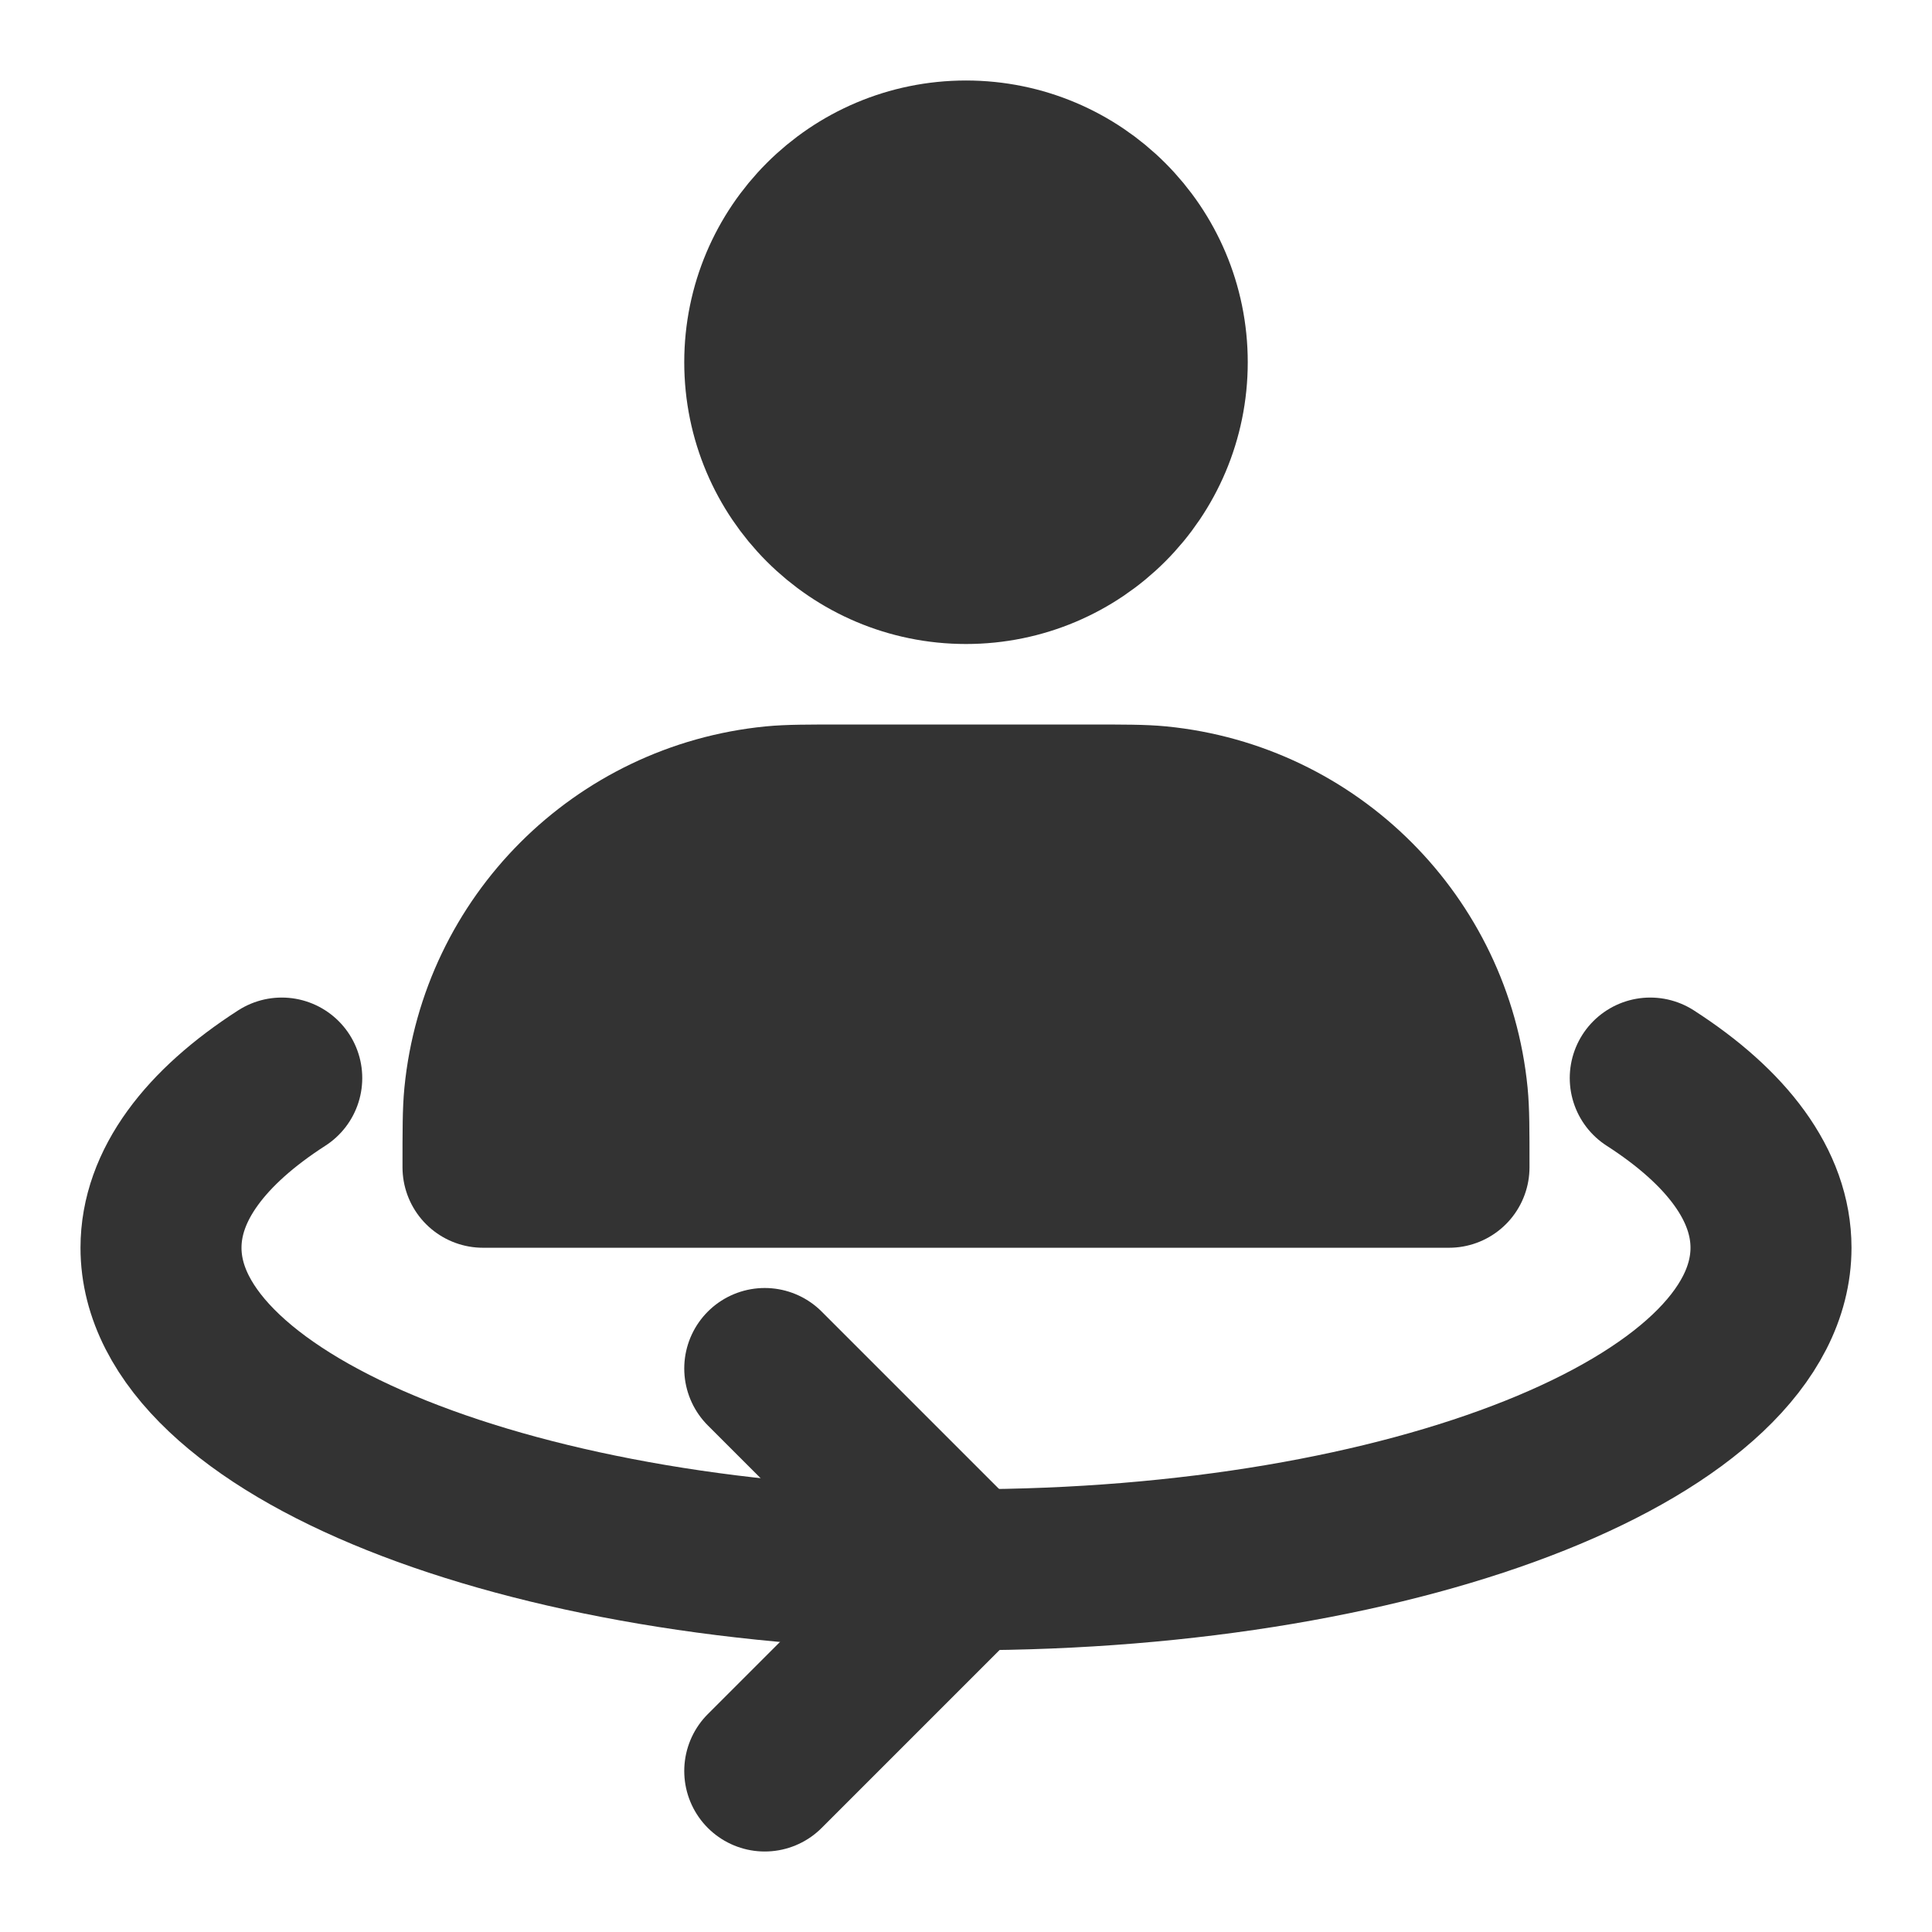 <svg width="24" height="24" viewBox="0 0 24 24" fill="none" xmlns="http://www.w3.org/2000/svg">
<path d="M12 7C13.381 7 14.5 5.881 14.5 4.5C14.5 3.119 13.381 2 12 2C10.619 2 9.5 3.119 9.5 4.5C9.5 5.881 10.619 7 12 7Z" fill="#333333" stroke="#333333" stroke-width="2" stroke-linecap="round" stroke-linejoin="round"/>
<path d="M13.5 10H10.5C10.036 10 9.803 10 9.608 10.019C7.709 10.206 6.206 11.709 6.019 13.608C6 13.803 6 14.036 6 14.5H18C18 14.036 18 13.803 17.981 13.608C17.794 11.709 16.291 10.206 14.392 10.019C14.197 10 13.964 10 13.5 10Z" fill="#333333" stroke="#333333" stroke-width="2" stroke-linecap="round" stroke-linejoin="round"/>
<path d="M20.5 13.392C21.451 14.004 22 14.726 22 15.5C22 17.709 17.523 19.5 12 19.5C6.477 19.5 2 17.709 2 15.5C2 14.726 2.549 14.004 3.5 13.392" stroke="#333333" stroke-width="2" stroke-linecap="round" stroke-linejoin="round"/>
<path d="M9.5 17L12 19.5L9.5 22" stroke="#333333" stroke-width="2" stroke-linecap="round" stroke-linejoin="round"/>
</svg>
